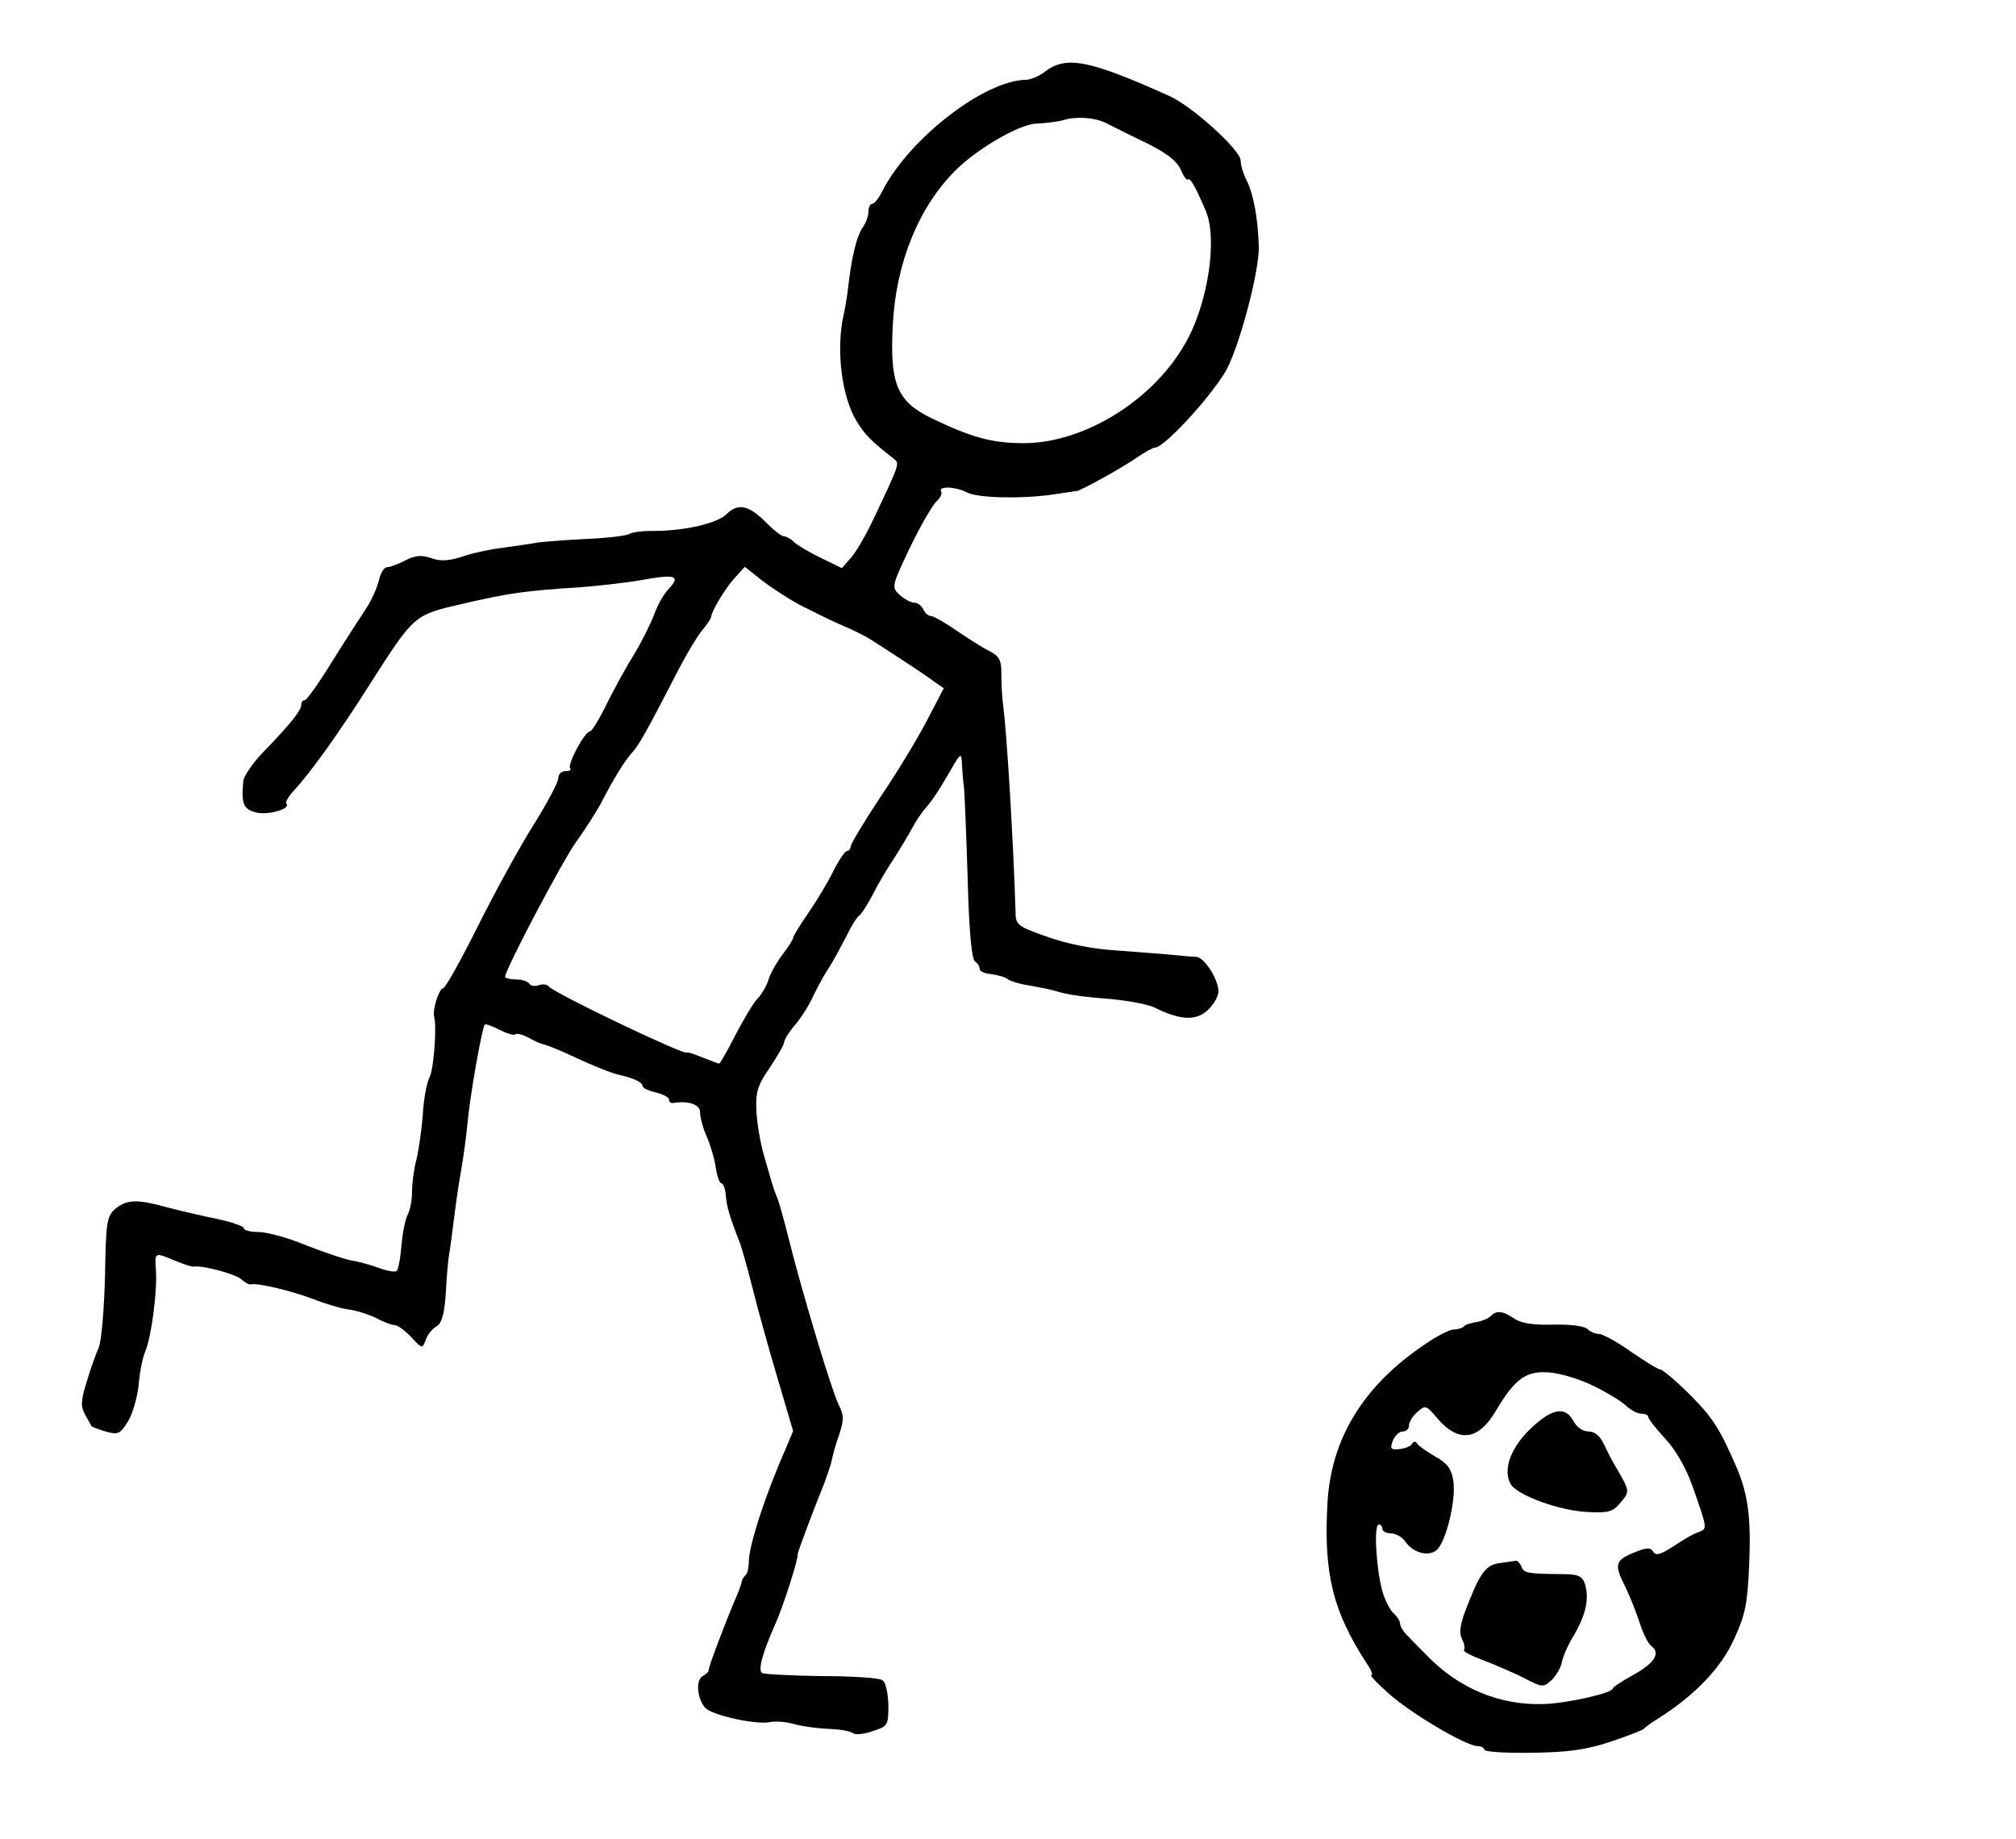 <?xml version="1.0" standalone="no"?>
<!DOCTYPE svg PUBLIC "-//W3C//DTD SVG 20010904//EN"
 "http://www.w3.org/TR/2001/REC-SVG-20010904/DTD/svg10.dtd">
<svg version="1.0" xmlns="http://www.w3.org/2000/svg"
 width="455pt" height="415pt" viewBox="0 0 455 415"
 preserveAspectRatio="xMidYMid meet">
<g transform="translate(0,415) scale(0.1,-0.1)"
fill="#000000" stroke="none">
<path d="M2358 3988 c-13 -10 -32 -18 -42 -18 -94 -1 -265 -133 -325 -252 -8
-16 -18 -28 -23 -28 -4 0 -8 -8 -8 -18 0 -10 -6 -26 -14 -37 -13 -20 -24 -65
-32 -135 -2 -19 -7 -48 -11 -65 -16 -78 -3 -180 30 -235 19 -31 34 -46 84 -85
14 -11 14 -10 -45 -135 -17 -36 -40 -76 -51 -88 l-21 -24 -47 23 c-27 13 -54
29 -61 36 -7 7 -18 13 -23 13 -5 0 -22 13 -38 29 -40 41 -65 47 -91 21 -22
-22 -100 -39 -172 -38 -20 0 -42 -3 -48 -7 -7 -4 -49 -9 -94 -11 -44 -2 -94
-6 -111 -8 -16 -3 -52 -8 -80 -12 -27 -3 -69 -12 -92 -20 -30 -10 -50 -11 -71
-3 -21 7 -35 6 -58 -6 -16 -8 -34 -15 -41 -15 -6 0 -14 -13 -18 -30 -4 -16
-16 -44 -28 -62 -12 -18 -47 -72 -77 -120 -30 -49 -58 -88 -62 -88 -5 0 -8 -4
-8 -10 0 -13 -24 -43 -82 -103 -26 -26 -48 -58 -49 -70 -5 -53 1 -64 32 -71
29 -5 77 10 65 21 -2 3 5 16 17 29 37 39 104 133 171 239 102 159 99 157 212
183 104 24 140 29 264 37 41 3 103 10 137 16 77 14 90 10 63 -19 -12 -12 -27
-39 -34 -60 -8 -20 -27 -59 -44 -87 -17 -27 -45 -78 -62 -112 -17 -35 -34 -63
-38 -63 -12 0 -53 -76 -45 -84 3 -3 -1 -6 -10 -6 -10 0 -17 -7 -17 -16 0 -9
-25 -56 -55 -104 -31 -49 -87 -151 -126 -229 -39 -78 -74 -141 -79 -141 -9 0
-25 -50 -20 -65 6 -23 -1 -119 -11 -137 -6 -11 -13 -49 -15 -86 -3 -37 -10
-83 -15 -102 -5 -19 -9 -50 -9 -68 0 -18 -4 -41 -9 -51 -6 -10 -12 -41 -15
-70 -2 -29 -7 -56 -11 -59 -3 -3 -21 0 -40 7 -19 7 -48 15 -63 17 -15 3 -60
18 -101 34 -40 17 -89 30 -107 30 -19 0 -34 4 -34 9 0 4 -28 14 -62 21 -35 7
-85 19 -112 26 -65 18 -89 18 -115 -3 -20 -17 -22 -29 -24 -153 -2 -74 -8
-146 -14 -160 -6 -14 -19 -49 -27 -77 -14 -44 -14 -57 -4 -75 7 -13 14 -24 14
-26 1 -1 15 -7 32 -12 29 -8 33 -6 51 23 11 18 21 55 24 82 2 28 9 62 15 76
14 34 27 135 24 182 -3 42 -4 42 44 22 19 -8 38 -14 42 -13 20 3 95 -17 107
-29 8 -7 18 -13 22 -11 16 3 89 -14 139 -33 28 -11 65 -22 82 -24 17 -2 44
-11 61 -19 16 -9 35 -16 42 -16 6 0 23 -12 37 -27 25 -27 25 -27 33 -6 4 12
15 25 24 30 12 7 18 28 21 74 2 35 5 73 7 84 2 11 7 47 11 80 4 33 11 83 16
110 5 28 12 77 15 110 6 65 33 216 39 223 2 2 17 -3 34 -12 16 -8 32 -13 35
-10 3 3 16 0 29 -7 12 -7 28 -14 33 -15 6 -1 32 -11 58 -23 60 -28 99 -43 113
-46 32 -7 54 -17 54 -25 0 -5 13 -11 30 -15 16 -4 30 -11 30 -16 0 -5 3 -8 8
-8 36 6 62 -3 62 -21 0 -10 6 -34 14 -52 8 -18 18 -50 21 -70 3 -21 9 -38 13
-38 4 0 9 -12 10 -27 2 -25 8 -47 32 -108 4 -11 17 -56 28 -100 11 -44 36
-135 56 -202 l36 -122 -18 -43 c-45 -102 -82 -216 -82 -252 0 -13 -3 -26 -7
-30 -5 -4 -8 -11 -9 -14 0 -4 -5 -18 -11 -32 -28 -66 -64 -161 -64 -170 0 -3
-6 -8 -13 -12 -17 -9 -12 -53 6 -72 17 -17 114 -38 145 -32 12 3 37 1 54 -4
17 -5 52 -10 78 -11 25 -1 51 -5 56 -10 6 -4 26 -2 45 5 34 11 35 13 35 59 -1
28 -6 52 -14 56 -7 5 -69 9 -137 9 -69 1 -129 4 -134 7 -10 6 1 46 30 111 17
37 53 150 50 156 -1 3 39 109 61 163 6 17 14 39 16 49 2 11 9 37 17 59 11 34
11 44 -2 69 -16 34 -81 249 -112 373 -11 44 -23 87 -27 95 -8 19 -9 24 -28 90
-9 30 -17 78 -18 105 -2 42 4 58 31 97 17 26 32 51 32 57 0 5 11 23 25 39 14
17 32 45 40 64 9 18 24 47 35 63 11 17 28 49 40 72 11 23 24 44 29 47 5 3 19
25 31 48 12 24 34 61 49 83 14 22 32 52 40 67 8 15 22 36 31 46 10 10 32 43
49 73 30 52 31 53 32 24 1 -16 3 -41 5 -55 1 -14 5 -106 8 -204 3 -116 9 -182
17 -186 6 -4 10 -11 10 -16 -1 -5 11 -11 26 -12 15 -2 33 -7 38 -12 6 -4 28
-11 50 -14 22 -4 48 -9 57 -12 29 -9 59 -13 132 -19 38 -4 81 -12 95 -20 55
-27 91 -29 117 -4 13 12 24 31 24 42 0 27 -32 77 -50 78 -8 0 -31 2 -50 4 -19
2 -75 6 -125 10 -57 3 -116 15 -161 31 -68 24 -72 27 -72 57 -5 159 -19 393
-28 467 -3 19 -4 51 -4 71 0 29 -4 38 -27 50 -15 7 -49 29 -74 46 -26 18 -52
33 -58 33 -6 0 -14 7 -17 15 -4 8 -13 15 -20 15 -8 0 -23 8 -34 18 -18 17 -18
19 24 107 24 50 51 96 60 104 8 7 13 17 10 22 -7 13 33 11 58 -2 24 -13 124
-15 193 -5 28 4 52 8 55 8 8 0 111 57 141 79 15 10 31 19 36 19 19 0 115 102
156 167 30 45 80 230 78 288 -2 62 -12 117 -27 147 -8 15 -14 36 -14 46 0 23
-109 122 -160 145 -182 82 -234 92 -282 55z m139 -116 c10 -5 49 -25 87 -43
49 -24 72 -42 81 -62 6 -15 14 -25 16 -22 5 5 17 -16 40 -70 28 -63 5 -212
-46 -300 -73 -129 -229 -225 -365 -225 -71 0 -118 13 -209 57 -77 38 -93 77
-86 210 7 139 58 265 141 348 50 50 145 105 183 106 20 1 47 4 61 8 29 9 71 6
97 -7z m-686 -1090 c30 -15 72 -36 94 -45 22 -9 49 -23 60 -30 52 -33 122 -79
142 -94 l23 -16 -37 -71 c-20 -39 -67 -117 -105 -173 -37 -56 -68 -107 -68
-113 0 -5 -4 -10 -8 -10 -5 0 -19 -21 -32 -47 -13 -27 -39 -69 -57 -95 -18
-26 -33 -51 -33 -54 0 -4 -11 -21 -24 -38 -13 -17 -27 -42 -31 -55 -4 -14 -15
-33 -24 -43 -10 -9 -32 -47 -51 -83 -18 -36 -35 -65 -37 -65 -2 0 -19 7 -38
14 -19 8 -35 13 -35 11 0 -9 -302 135 -311 149 -4 5 -14 6 -23 3 -8 -3 -18 -2
-21 3 -4 6 -17 10 -31 10 -13 0 -24 3 -24 6 0 16 127 257 160 304 22 30 46 69
55 85 31 60 54 97 71 116 17 19 32 46 109 195 17 32 39 69 50 82 11 13 20 27
20 30 1 14 34 68 55 90 l21 23 39 -31 c21 -16 62 -43 91 -58z"/>
<path d="M3364 1180 c-5 -5 -19 -11 -31 -13 -13 -2 -26 -6 -29 -10 -4 -4 -15
-7 -23 -7 -9 0 -39 -15 -66 -34 -138 -93 -211 -212 -219 -358 -9 -158 12 -244
89 -362 10 -14 14 -26 10 -26 -4 0 14 -19 40 -42 49 -44 174 -118 200 -118 8
0 15 -4 15 -8 0 -5 48 -8 108 -7 82 1 123 7 177 25 39 13 72 26 75 29 3 4 19
15 35 25 80 51 139 112 168 176 26 56 31 79 35 174 4 102 -3 153 -27 211 -39
91 -56 117 -107 168 -31 31 -62 57 -67 57 -5 0 -34 18 -66 40 -31 22 -64 40
-72 40 -8 0 -20 5 -26 11 -7 7 -39 11 -78 10 -45 -1 -72 3 -88 14 -25 17 -39
19 -53 5z m232 -157 c29 -14 62 -34 73 -44 11 -11 27 -19 36 -19 8 0 15 -3 15
-7 0 -5 17 -26 38 -49 23 -24 47 -66 61 -105 35 -100 35 -98 15 -106 -11 -3
-36 -18 -57 -32 -29 -19 -40 -22 -46 -12 -6 10 -16 9 -45 -3 -41 -17 -43 -27
-18 -76 9 -19 24 -55 32 -80 8 -25 20 -50 28 -55 20 -16 6 -38 -43 -65 -25
-14 -45 -27 -45 -30 0 -10 -101 -33 -154 -35 -100 -4 -194 35 -266 110 -14 14
-33 33 -42 43 -10 9 -18 22 -18 28 0 6 -7 17 -15 24 -8 7 -20 30 -26 53 -13
51 -19 147 -7 147 4 0 8 -4 8 -10 0 -5 9 -10 19 -10 11 0 26 -8 33 -19 18 -25
51 -34 70 -19 21 17 45 113 38 157 -4 26 -13 39 -40 54 -19 11 -38 24 -41 29
-4 7 -9 6 -13 -1 -7 -10 -46 -16 -46 -7 0 16 14 36 26 36 8 0 14 6 14 13 0 8
8 22 19 31 18 16 20 15 43 -12 49 -59 95 -53 135 16 42 71 68 90 121 85 24 -2
68 -15 98 -30z"/>
<path d="M3453 925 c-44 -43 -61 -91 -44 -123 14 -26 113 -62 178 -64 44 -2
54 1 71 22 21 26 22 23 -17 90 -5 8 -14 27 -22 43 -8 17 -20 27 -34 27 -13 0
-27 10 -34 24 -19 34 -49 28 -98 -19z"/>
<path d="M3385 623 c-33 -4 -46 -24 -79 -111 -11 -30 -13 -48 -6 -61 5 -10 7
-21 4 -24 -3 -3 16 -13 43 -23 26 -10 68 -28 92 -40 42 -22 44 -22 63 -5 10
10 21 28 23 40 2 13 15 42 29 64 26 46 33 81 23 113 -6 18 -16 22 -50 22 -79
1 -88 2 -93 17 -4 8 -9 14 -13 13 -3 0 -20 -3 -36 -5z"/>
</g>
</svg>
